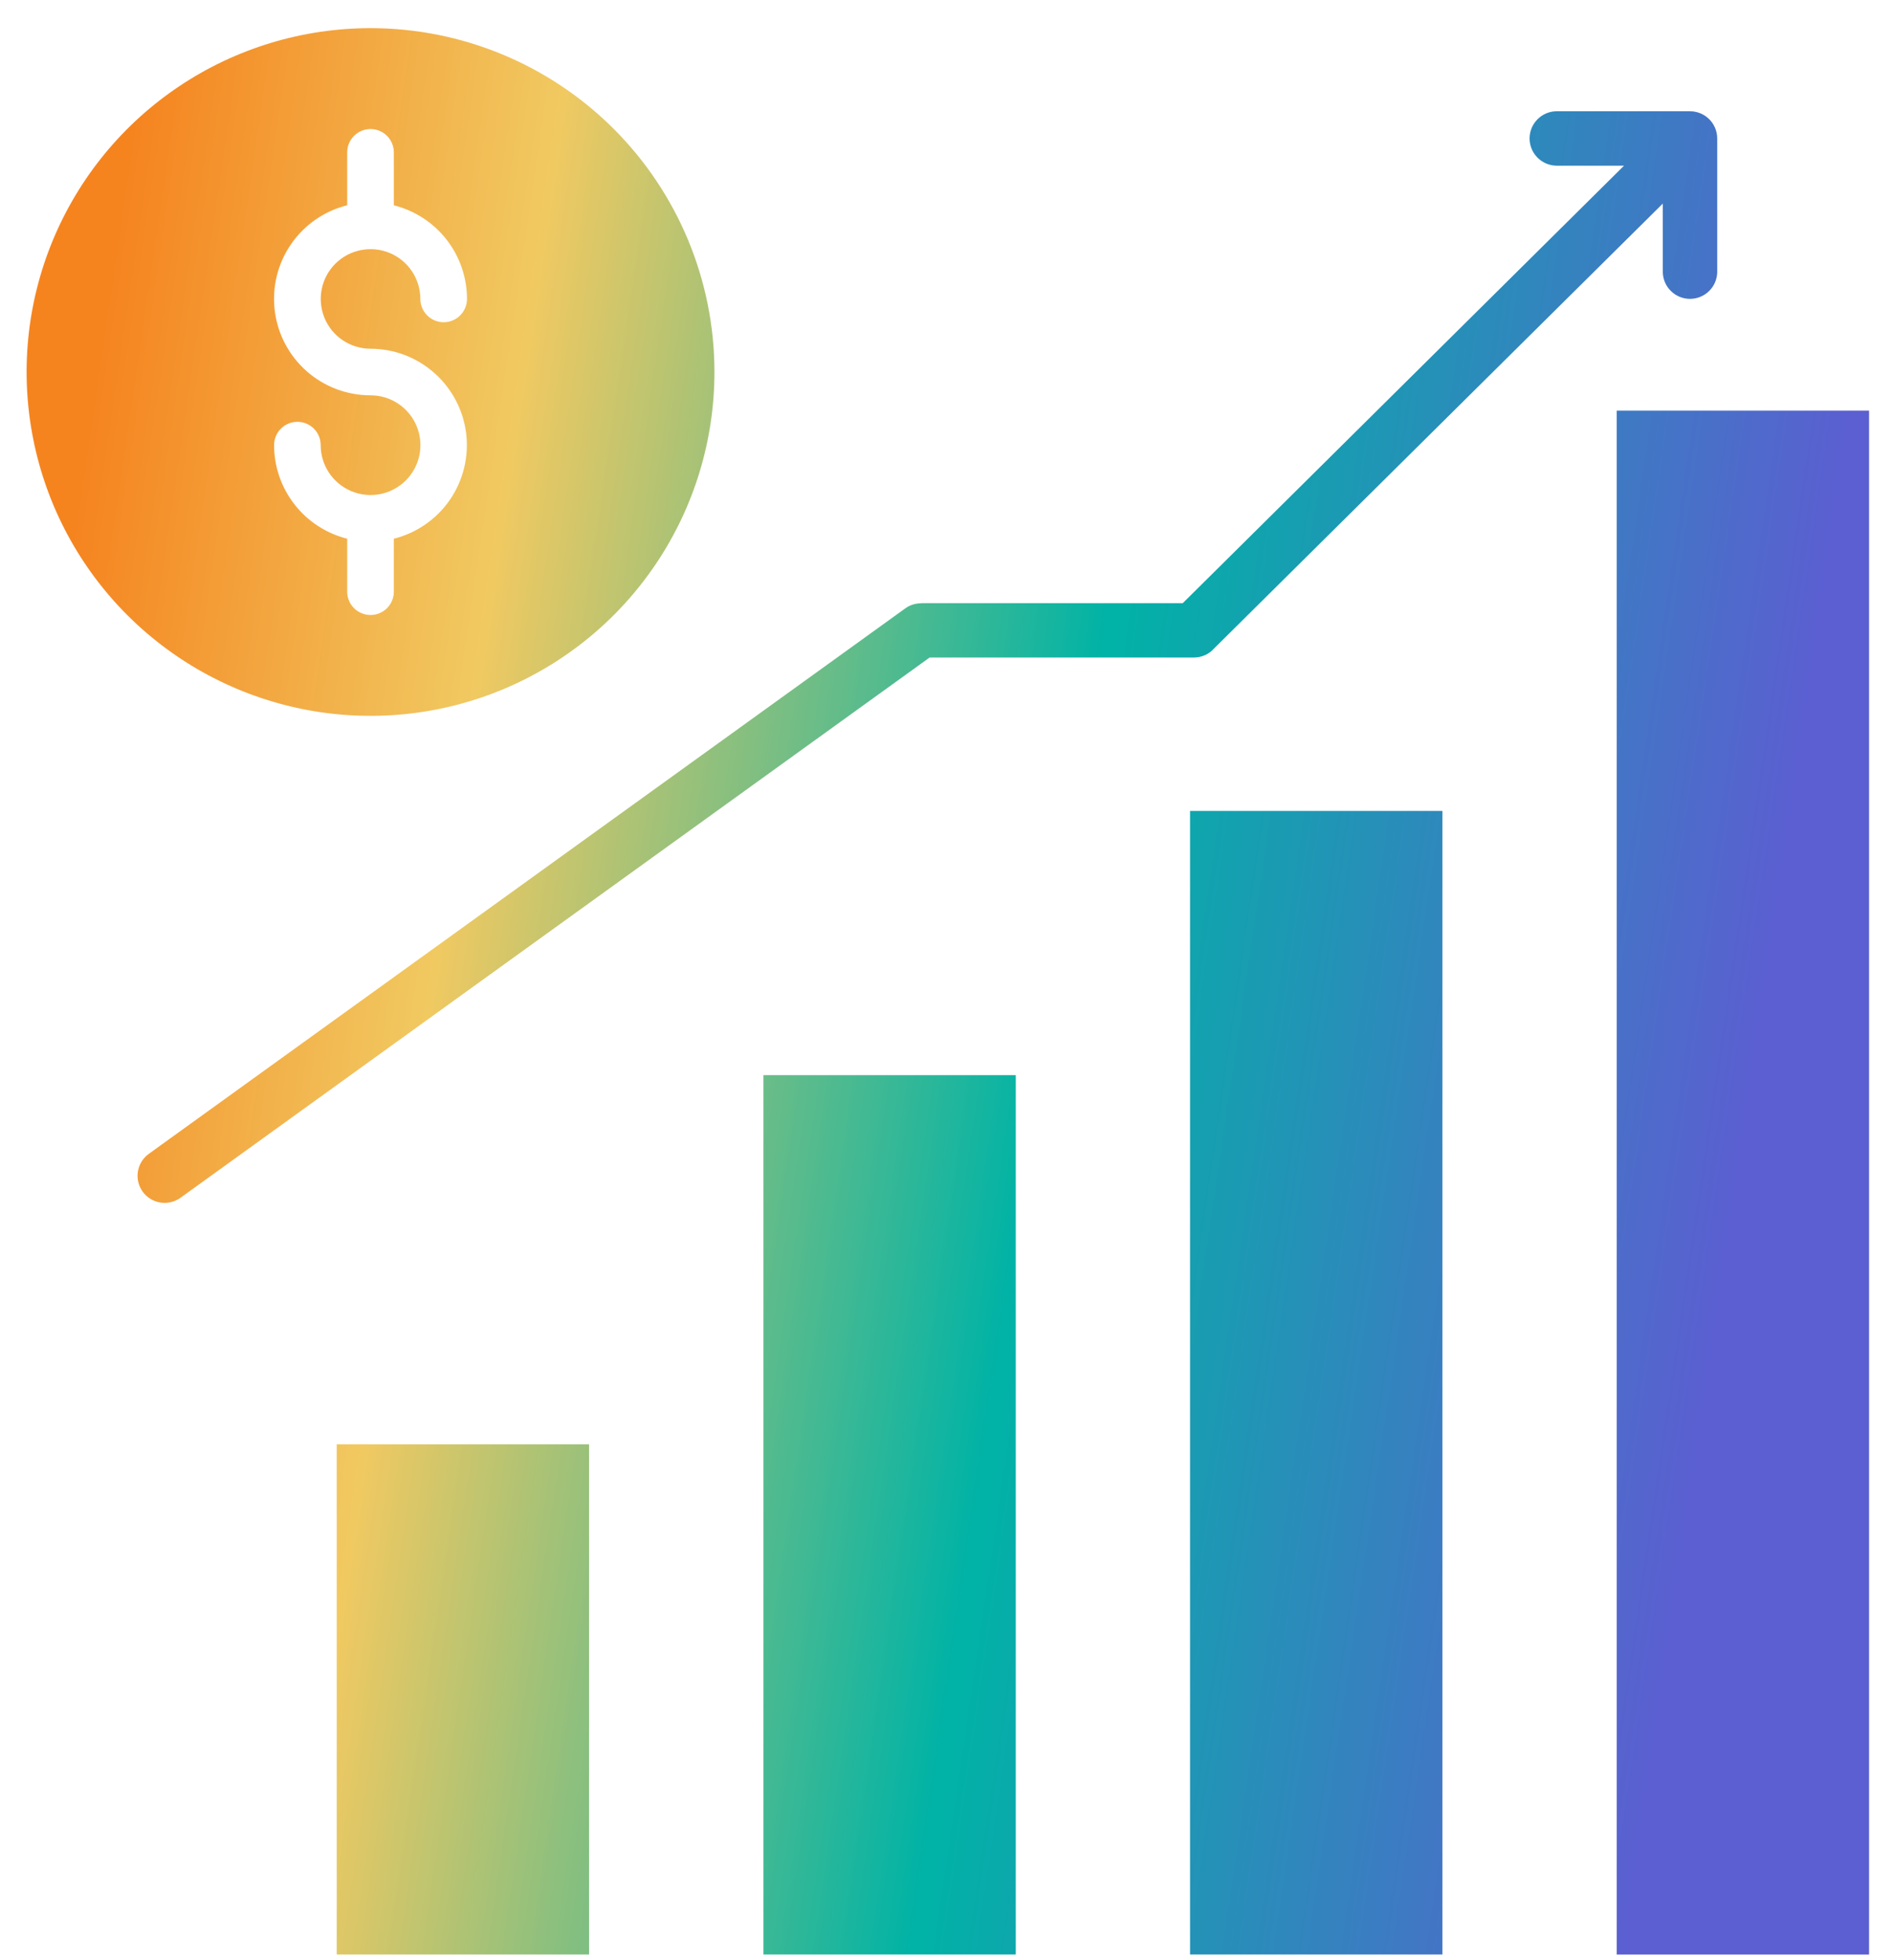 <svg width="56" height="58" viewBox="0 0 56 58" fill="none" xmlns="http://www.w3.org/2000/svg">
<path fill-rule="evenodd" clip-rule="evenodd" d="M55.292 12.15H47.827V57.833H55.292V12.15ZM46.032 4.902C45.822 4.896 45.623 4.808 45.477 4.658C45.331 4.508 45.249 4.306 45.249 4.097C45.249 3.887 45.331 3.686 45.477 3.536C45.623 3.385 45.822 3.298 46.032 3.292H49.994C50.208 3.292 50.413 3.377 50.564 3.528C50.715 3.679 50.8 3.884 50.8 4.097V8.06C50.794 8.27 50.707 8.469 50.556 8.615C50.406 8.761 50.205 8.843 49.995 8.843C49.785 8.843 49.584 8.761 49.434 8.615C49.283 8.469 49.196 8.27 49.19 8.06V6.024L35.925 19.178C35.85 19.265 35.757 19.335 35.652 19.383C35.547 19.43 35.433 19.455 35.318 19.455H27.501L5.332 35.446C5.16 35.568 4.946 35.616 4.738 35.581C4.529 35.546 4.343 35.43 4.22 35.259C4.097 35.087 4.046 34.874 4.079 34.666C4.112 34.457 4.226 34.27 4.396 34.145L26.778 18.003C26.914 17.903 27.078 17.851 27.246 17.852V17.847H34.989L48.043 4.902H46.032ZM10.961 0.833C8.948 0.833 6.981 1.43 5.308 2.548C3.635 3.666 2.331 5.255 1.561 7.114C0.791 8.973 0.59 11.019 0.983 12.992C1.375 14.966 2.344 16.779 3.767 18.201C5.19 19.624 7.003 20.593 8.977 20.986C10.95 21.378 12.996 21.177 14.855 20.407C16.714 19.637 18.303 18.332 19.421 16.659C20.539 14.986 21.135 13.019 21.135 11.007C21.135 8.309 20.063 5.721 18.155 3.813C16.247 1.905 13.659 0.833 10.961 0.833ZM10.961 11.697C11.252 11.696 11.538 11.783 11.781 11.945C12.024 12.107 12.213 12.337 12.325 12.606C12.437 12.876 12.466 13.173 12.409 13.459C12.353 13.745 12.212 14.008 12.006 14.215C11.799 14.421 11.537 14.562 11.25 14.619C10.964 14.676 10.667 14.646 10.398 14.535C10.128 14.423 9.897 14.233 9.735 13.991C9.573 13.748 9.487 13.463 9.487 13.171C9.487 12.988 9.415 12.812 9.285 12.683C9.156 12.554 8.981 12.481 8.798 12.481C8.615 12.481 8.439 12.554 8.31 12.683C8.181 12.812 8.108 12.988 8.108 13.171C8.108 13.807 8.322 14.426 8.714 14.927C9.105 15.429 9.654 15.785 10.271 15.94V17.507C10.271 17.69 10.344 17.866 10.473 17.995C10.603 18.124 10.778 18.197 10.961 18.197C11.144 18.197 11.32 18.124 11.449 17.995C11.578 17.866 11.651 17.69 11.651 17.507V15.94C12.326 15.771 12.916 15.361 13.31 14.787C13.704 14.213 13.874 13.515 13.79 12.824C13.705 12.133 13.37 11.497 12.849 11.036C12.328 10.574 11.657 10.319 10.961 10.319C10.669 10.318 10.385 10.232 10.143 10.07C9.9 9.908 9.712 9.678 9.6 9.408C9.489 9.139 9.46 8.843 9.517 8.557C9.574 8.272 9.714 8.009 9.92 7.803C10.126 7.598 10.389 7.457 10.675 7.401C10.96 7.344 11.256 7.373 11.525 7.484C11.795 7.596 12.025 7.784 12.187 8.027C12.348 8.269 12.435 8.553 12.435 8.845C12.435 9.028 12.508 9.203 12.637 9.332C12.766 9.462 12.942 9.535 13.125 9.535C13.308 9.535 13.483 9.462 13.613 9.332C13.742 9.203 13.815 9.028 13.815 8.845C13.814 8.208 13.601 7.59 13.209 7.088C12.817 6.586 12.269 6.23 11.651 6.075V4.508C11.651 4.325 11.578 4.15 11.449 4.02C11.32 3.891 11.144 3.818 10.961 3.818C10.778 3.818 10.603 3.891 10.473 4.02C10.344 4.15 10.271 4.325 10.271 4.508V6.074C9.595 6.242 9.004 6.652 8.609 7.226C8.214 7.8 8.043 8.499 8.128 9.191C8.212 9.882 8.547 10.519 9.069 10.981C9.591 11.442 10.264 11.697 10.961 11.697ZM17.426 42.735H9.961V57.831H17.426V42.735ZM30.049 31.813H22.584V57.831H30.049V31.813ZM42.67 23.995H35.205V57.831H42.67V23.995Z" fill="url(#paint0_linear_755_165)"/>
<defs>
<linearGradient id="paint0_linear_755_165" x1="3.512" y1="6.533" x2="54.504" y2="14.025" gradientUnits="userSpaceOnUse">
<stop stop-color="#F5841F"/>
<stop offset="0.241" stop-color="#F1C961"/>
<stop offset="0.595" stop-color="#00B3A6"/>
<stop offset="1" stop-color="#5B5FD1"/>
</linearGradient>
</defs>
</svg>
